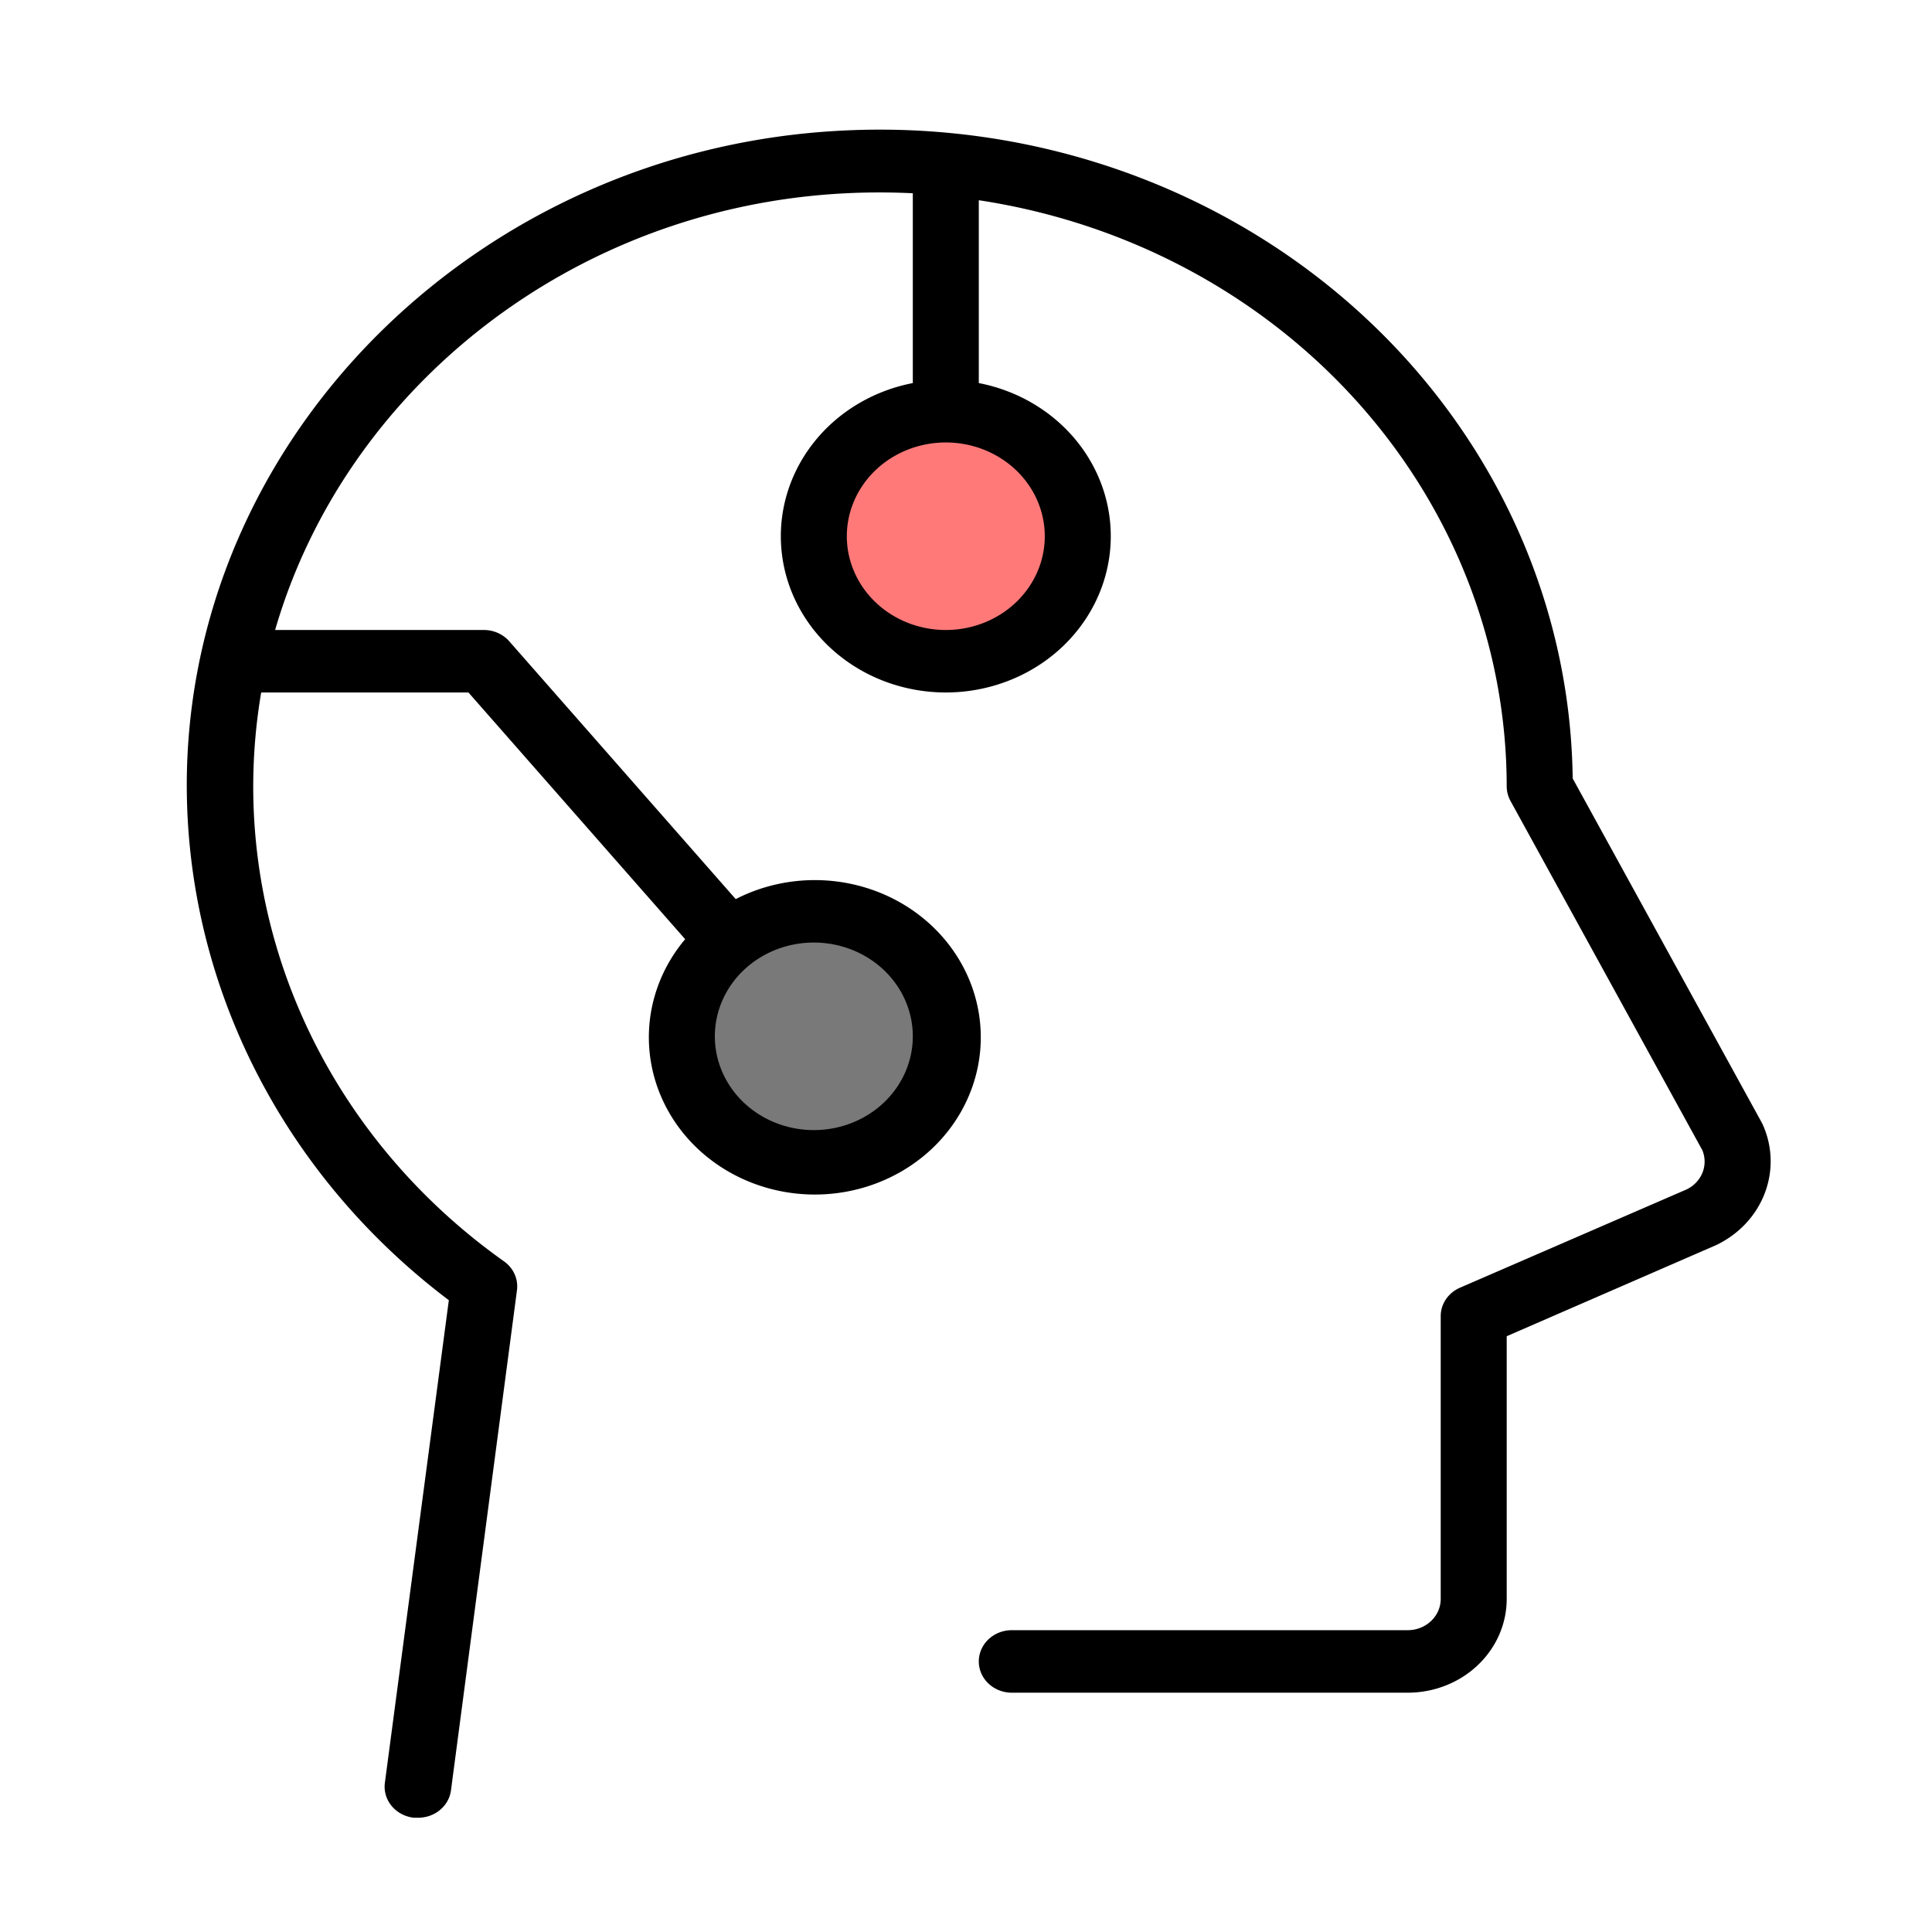 <?xml version="1.0" encoding="UTF-8" standalone="no"?>
<svg
   xmlns:dc="http://purl.org/dc/elements/1.1/"
   xmlns:cc="http://creativecommons.org/ns#"
   xmlns:rdf="http://www.w3.org/1999/02/22-rdf-syntax-ns#"
   xmlns:svg="http://www.w3.org/2000/svg"
   xmlns="http://www.w3.org/2000/svg"
   xmlns:sodipodi="http://sodipodi.sourceforge.net/DTD/sodipodi-0.dtd"
   xmlns:inkscape="http://www.inkscape.org/namespaces/inkscape"
   width="512"
   height="512"
   viewBox="0 0 512 512"
   version="1.1"
   id="svg4"
   sodipodi:docname="lanus.svg"
   inkscape:version="1.0.1 (3bc2e813f5, 2020-09-07)"
   inkscape:export-filename="D:\j1\github\j1-theme\j1-template\packages\300_theme_src\assets\image\icons\lanus\lanus.png"
   inkscape:export-xdpi="96"
   inkscape:export-ydpi="96">
  <defs
     id="defs8" />
  <sodipodi:namedview
     pagecolor="#ffffff"
     bordercolor="#666666"
     borderopacity="1"
     objecttolerance="10"
     gridtolerance="10"
     guidetolerance="10"
     inkscape:pageopacity="0"
     inkscape:pageshadow="2"
     inkscape:window-width="1901"
     inkscape:window-height="1246"
     id="namedview6"
     showgrid="false"
     inkscape:pagecheckerboard="true"
     inkscape:showpageshadow="false"
     inkscape:zoom="1.9609375"
     inkscape:cx="175.94218"
     inkscape:cy="235.60159"
     inkscape:window-x="418"
     inkscape:window-y="7"
     inkscape:window-maximized="0"
     inkscape:current-layer="svg4"
     inkscape:document-rotation="0" />
  <ellipse
     style="opacity:0.524;fill:#000000;fill-opacity:1;stroke-width:1.554"
     id="path831-0-3"
     cx="216.733"
     cy="274.359"
     rx="30.088"
     ry="28.303" />
  <ellipse
     style="opacity:0.524;fill:#ff0000;fill-opacity:1;stroke-width:1.554"
     id="path831-0"
     cx="249.626"
     cy="141.769"
     rx="30.088"
     ry="28.303" />
  <path
     fill="currentColor"
     d="M 118.945,344.567 A 184.275,174.568 0 0 1 49.542,204.229 C 51.728,113.86 128.017,39.353 223.215,34.611 A 183.619,173.947 0 0 1 416.779,206.3 l 50.058,91.115 c 0.109,0.186 0.197,0.373 0.284,0.559 a 26.231,24.85 0 0 1 -12.372,32.014 l -0.284,0.124 -55.173,24 v 69.62 a 26.231,24.85 0 0 1 -26.231,24.849 h -104.925 a 8.744,8.283 0 0 1 0,-16.566 h 104.925 a 8.744,8.283 0 0 0 8.744,-8.283 v -74.942 a 8.744,8.283 0 0 1 5.115,-7.538 l 60.113,-26.071 a 8.744,8.283 0 0 0 4.11,-10.354 L 400.276,212.222 A 8.962,8.49 0 0 1 399.292,208.371 166.131,157.38 0 0 0 259.392,53.061 v 48.457 a 43.719,41.416 0 1 1 -17.487,0 V 51.218 a 170.503,161.522 0 0 0 -17.728,0 C 151.756,54.821 91.446,102.988 72.91,166.955 h 55.326 a 8.744,8.283 0 0 1 6.711,2.982 l 60.026,68.336 a 43.981,41.664 0 1 1 -13.4,10.623 l -57.425,-65.375 H 69.215 a 165.913,157.173 0 0 0 64.354,150.754 8.744,8.283 0 0 1 3.432,7.662 l -17.488,132.531 a 8.744,8.283 0 0 1 -8.744,7.248 h -1.093 a 8.744,8.283 0 0 1 -7.673,-9.319 z M 224.417,142.105 a 26.231,24.85 0 1 0 26.231,-24.849 26.231,24.85 0 0 0 -26.231,24.849 m -8.744,157.38 a 26.231,24.85 0 1 0 -26.231,-24.85 26.231,24.85 0 0 0 26.231,24.85"
     id="path2-1"
     style="stroke-width:2.128" />
</svg>
